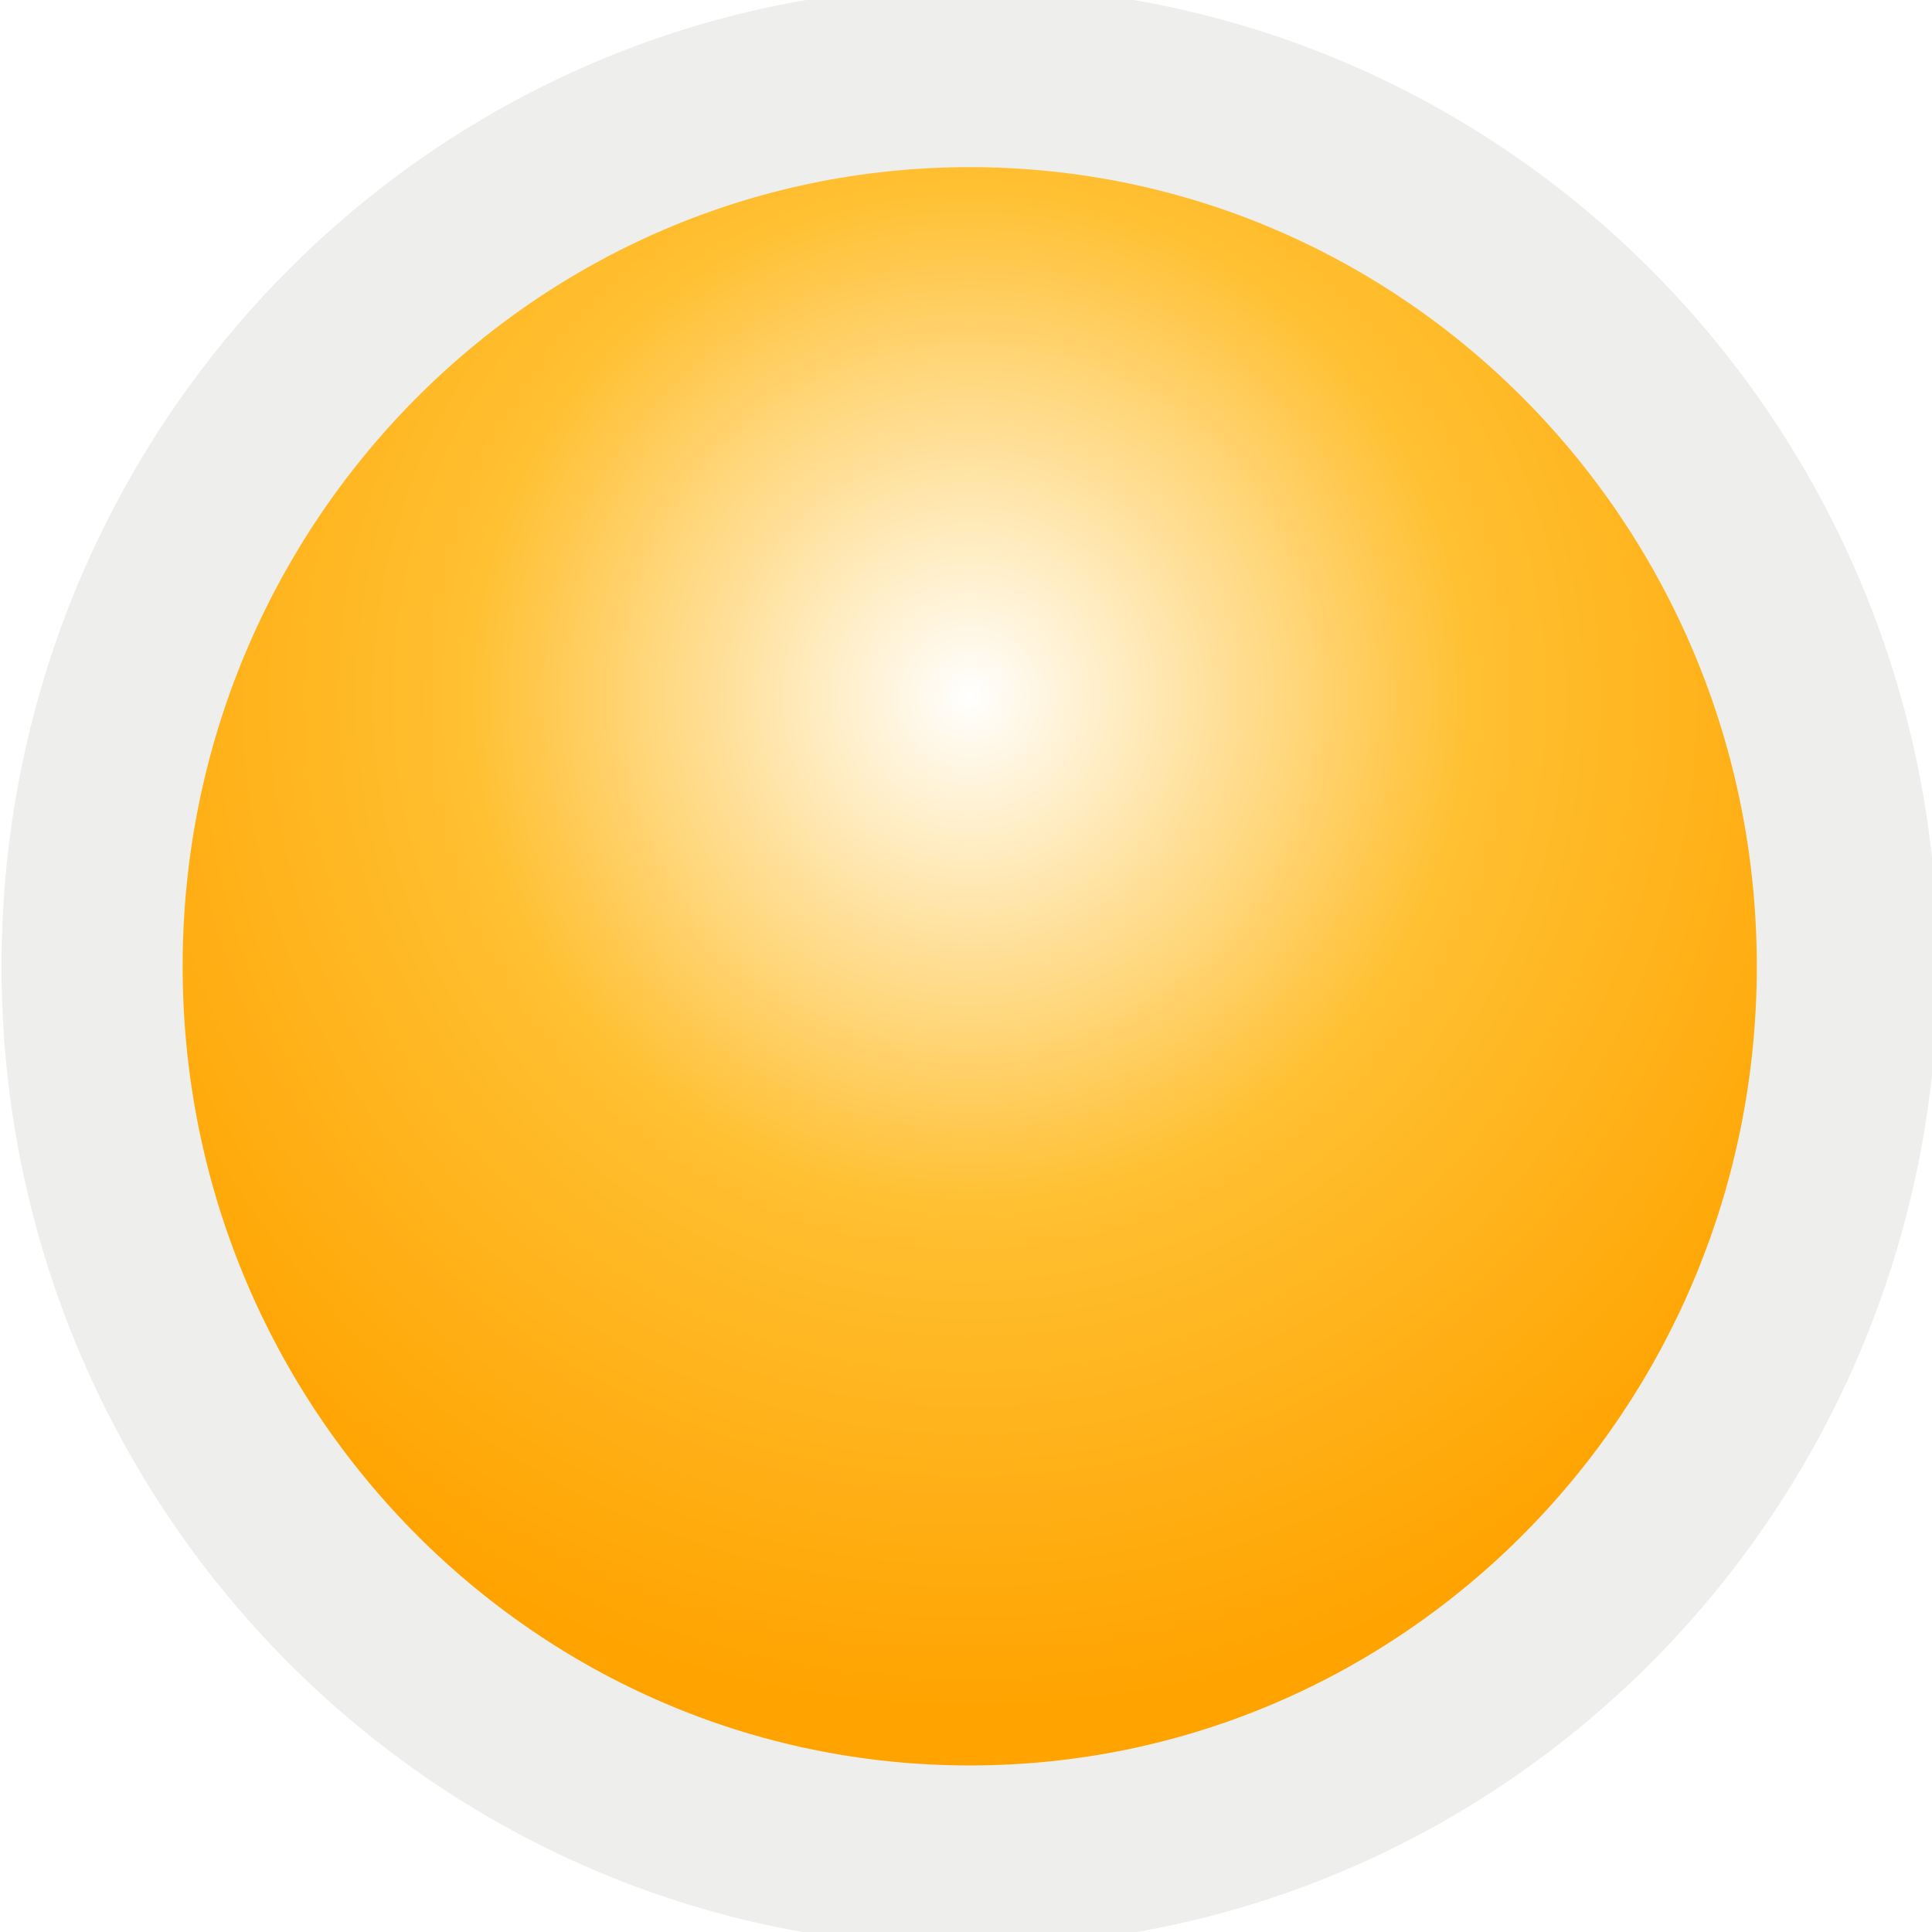 <?xml version="1.0" encoding="UTF-8" standalone="no"?>
<svg
   xmlns:dc="http://purl.org/dc/elements/1.1/"
   xmlns:cc="http://creativecommons.org/ns#"
   xmlns:rdf="http://www.w3.org/1999/02/22-rdf-syntax-ns#"
   xmlns:svg="http://www.w3.org/2000/svg"
   xmlns="http://www.w3.org/2000/svg"
   xmlns:xlink="http://www.w3.org/1999/xlink"
   xmlns:sodipodi="http://sodipodi.sourceforge.net/DTD/sodipodi-0.dtd"
   xmlns:inkscape="http://www.inkscape.org/namespaces/inkscape"
   id="Foreground"
   enable-background="new 0 0 16 16"
   xml:space="preserve"
   height="128"
   viewBox="0 0 93.091 93.091"
   width="128"
   version="1.0"
   y="0px"
   x="0px"
   inkscape:version="0.48+devel r"
   sodipodi:docname="riets-aktiv.svg"><sodipodi:namedview
     pagecolor="#ffffff"
     bordercolor="#666666"
     borderopacity="1"
     objecttolerance="10"
     gridtolerance="10"
     guidetolerance="10"
     inkscape:pageopacity="0"
     inkscape:pageshadow="2"
     inkscape:window-width="1366"
     inkscape:window-height="706"
     id="namedview3128"
     showgrid="false"
     inkscape:zoom="3.75"
     inkscape:cx="64"
     inkscape:cy="64"
     inkscape:window-x="0"
     inkscape:window-y="31"
     inkscape:window-maximized="1"
     inkscape:current-layer="g16402-8" /><defs
     id="defs2397"><filter
       id="filter16494-4"
       width="1.42"
       y="-0.209"
       x="-0.21"
       height="1.418"
       style="color-interpolation-filters:sRGB"><feGaussianBlur
         id="feGaussianBlur16496-8"
         stdDeviation="1.328" /></filter><radialGradient
       id="radialGradient16504-1"
       gradientUnits="userSpaceOnUse"
       cy="5.819"
       cx="7.658"
       gradientTransform="matrix(1.047,0,0,1.052,-0.363,-0.42)"
       r="8.693"><stop
         id="stop16500-8"
         style="stop-color:#7b7b7b"
         offset="0" /><stop
         id="stop16502-0"
         style="stop-color:#101010"
         offset="1" /></radialGradient><filter
       id="filter16524-9"
       width="1.426"
       y="-0.213"
       x="-0.213"
       height="1.426"
       style="color-interpolation-filters:sRGB"><feGaussianBlur
         id="feGaussianBlur16526-0"
         stdDeviation="0.71" /></filter><radialGradient
       id="radialGradient16504-1-9"
       gradientUnits="userSpaceOnUse"
       cy="5.819"
       cx="7.658"
       gradientTransform="matrix(1.047,0,0,1.052,-0.363,-0.42)"
       r="8.693"><stop
         id="stop16500-8-5"
         style="stop-color:#ffffff;stop-opacity:1;"
         offset="0" /><stop
         offset="0.5"
         style="stop-color:#ffc032;stop-opacity:1;"
         id="stop3779" /><stop
         id="stop16502-0-3"
         style="stop-color:#ffa300;stop-opacity:1;"
         offset="1" /></radialGradient><radialGradient
       r="8.693"
       cy="5.819"
       cx="7.658"
       gradientTransform="matrix(5.563,0,0,5.636,-0.63,-71.868)"
       gradientUnits="userSpaceOnUse"
       id="radialGradient3004"
       xlink:href="#radialGradient16504-1-9"
       inkscape:collect="always" /><filter
       inkscape:collect="always"
       style="color-interpolation-filters:sRGB"
       id="filter4074"
       x="-0.012"
       width="1.024"
       y="-0.012"
       height="1.024"><feGaussianBlur
         inkscape:collect="always"
         stdDeviation="0.426"
         id="feGaussianBlur4076" /></filter></defs><g
     id="g16402-8"
     transform="translate(4.753,72.642)"><g
       id="g3175-4"
       style="fill:#ffa300;fill-opacity:1"
       transform="matrix(4.116,0,0,4.103,10.316,-63.641)"><path
         id="path16480-5"
         style="opacity:0.561;color:#000000;fill:#ffa300;fill-opacity:1;stroke:#000000;stroke-width:2.182;filter:url(#filter16494-4);enable-background:accumulate"
         d="M 7.656,0.125 C 5.974,0.125 4.412,0.649 3.125,1.544 1.049,2.988 -0.313,5.397 -0.313,8.125 c 0,2.151 0.847,4.104 2.223,5.542 C 3.361,15.182 5.4,16.125 7.656,16.125 c 2.1,0 4.012,-0.817 5.436,-2.152 C 14.65,12.513 15.625,10.433 15.625,8.125 15.625,5.522 14.385,3.209 12.467,1.748 11.129,0.729 9.462,0.125 7.656,0.125 Z"
         xlink:href="#path2394-32"
         transform="translate(0,1.028)"
         inkscape:connector-curvature="0"
         sodipodi:nodetypes="sssssssss" /></g><path
       inkscape:connector-curvature="0"
       id="path2394-32-4"
       style="color:#000000;fill:url(#radialGradient3004);fill-opacity:1;stroke:#eeeeec;stroke-width:8.727;stroke-miterlimit:4;stroke-dasharray:none;enable-background:accumulate;clip-rule:evenodd;filter:url(#filter4074)"
       d="m -0.316,-26.082 c 0,-23.675 18.934,-42.87 42.288,-42.87 23.354,0 42.288,19.195 42.288,42.87 0,23.675 -18.934,42.87 -42.288,42.87 -23.354,0 -42.288,-19.195 -42.288,-42.87 z" /></g></svg>